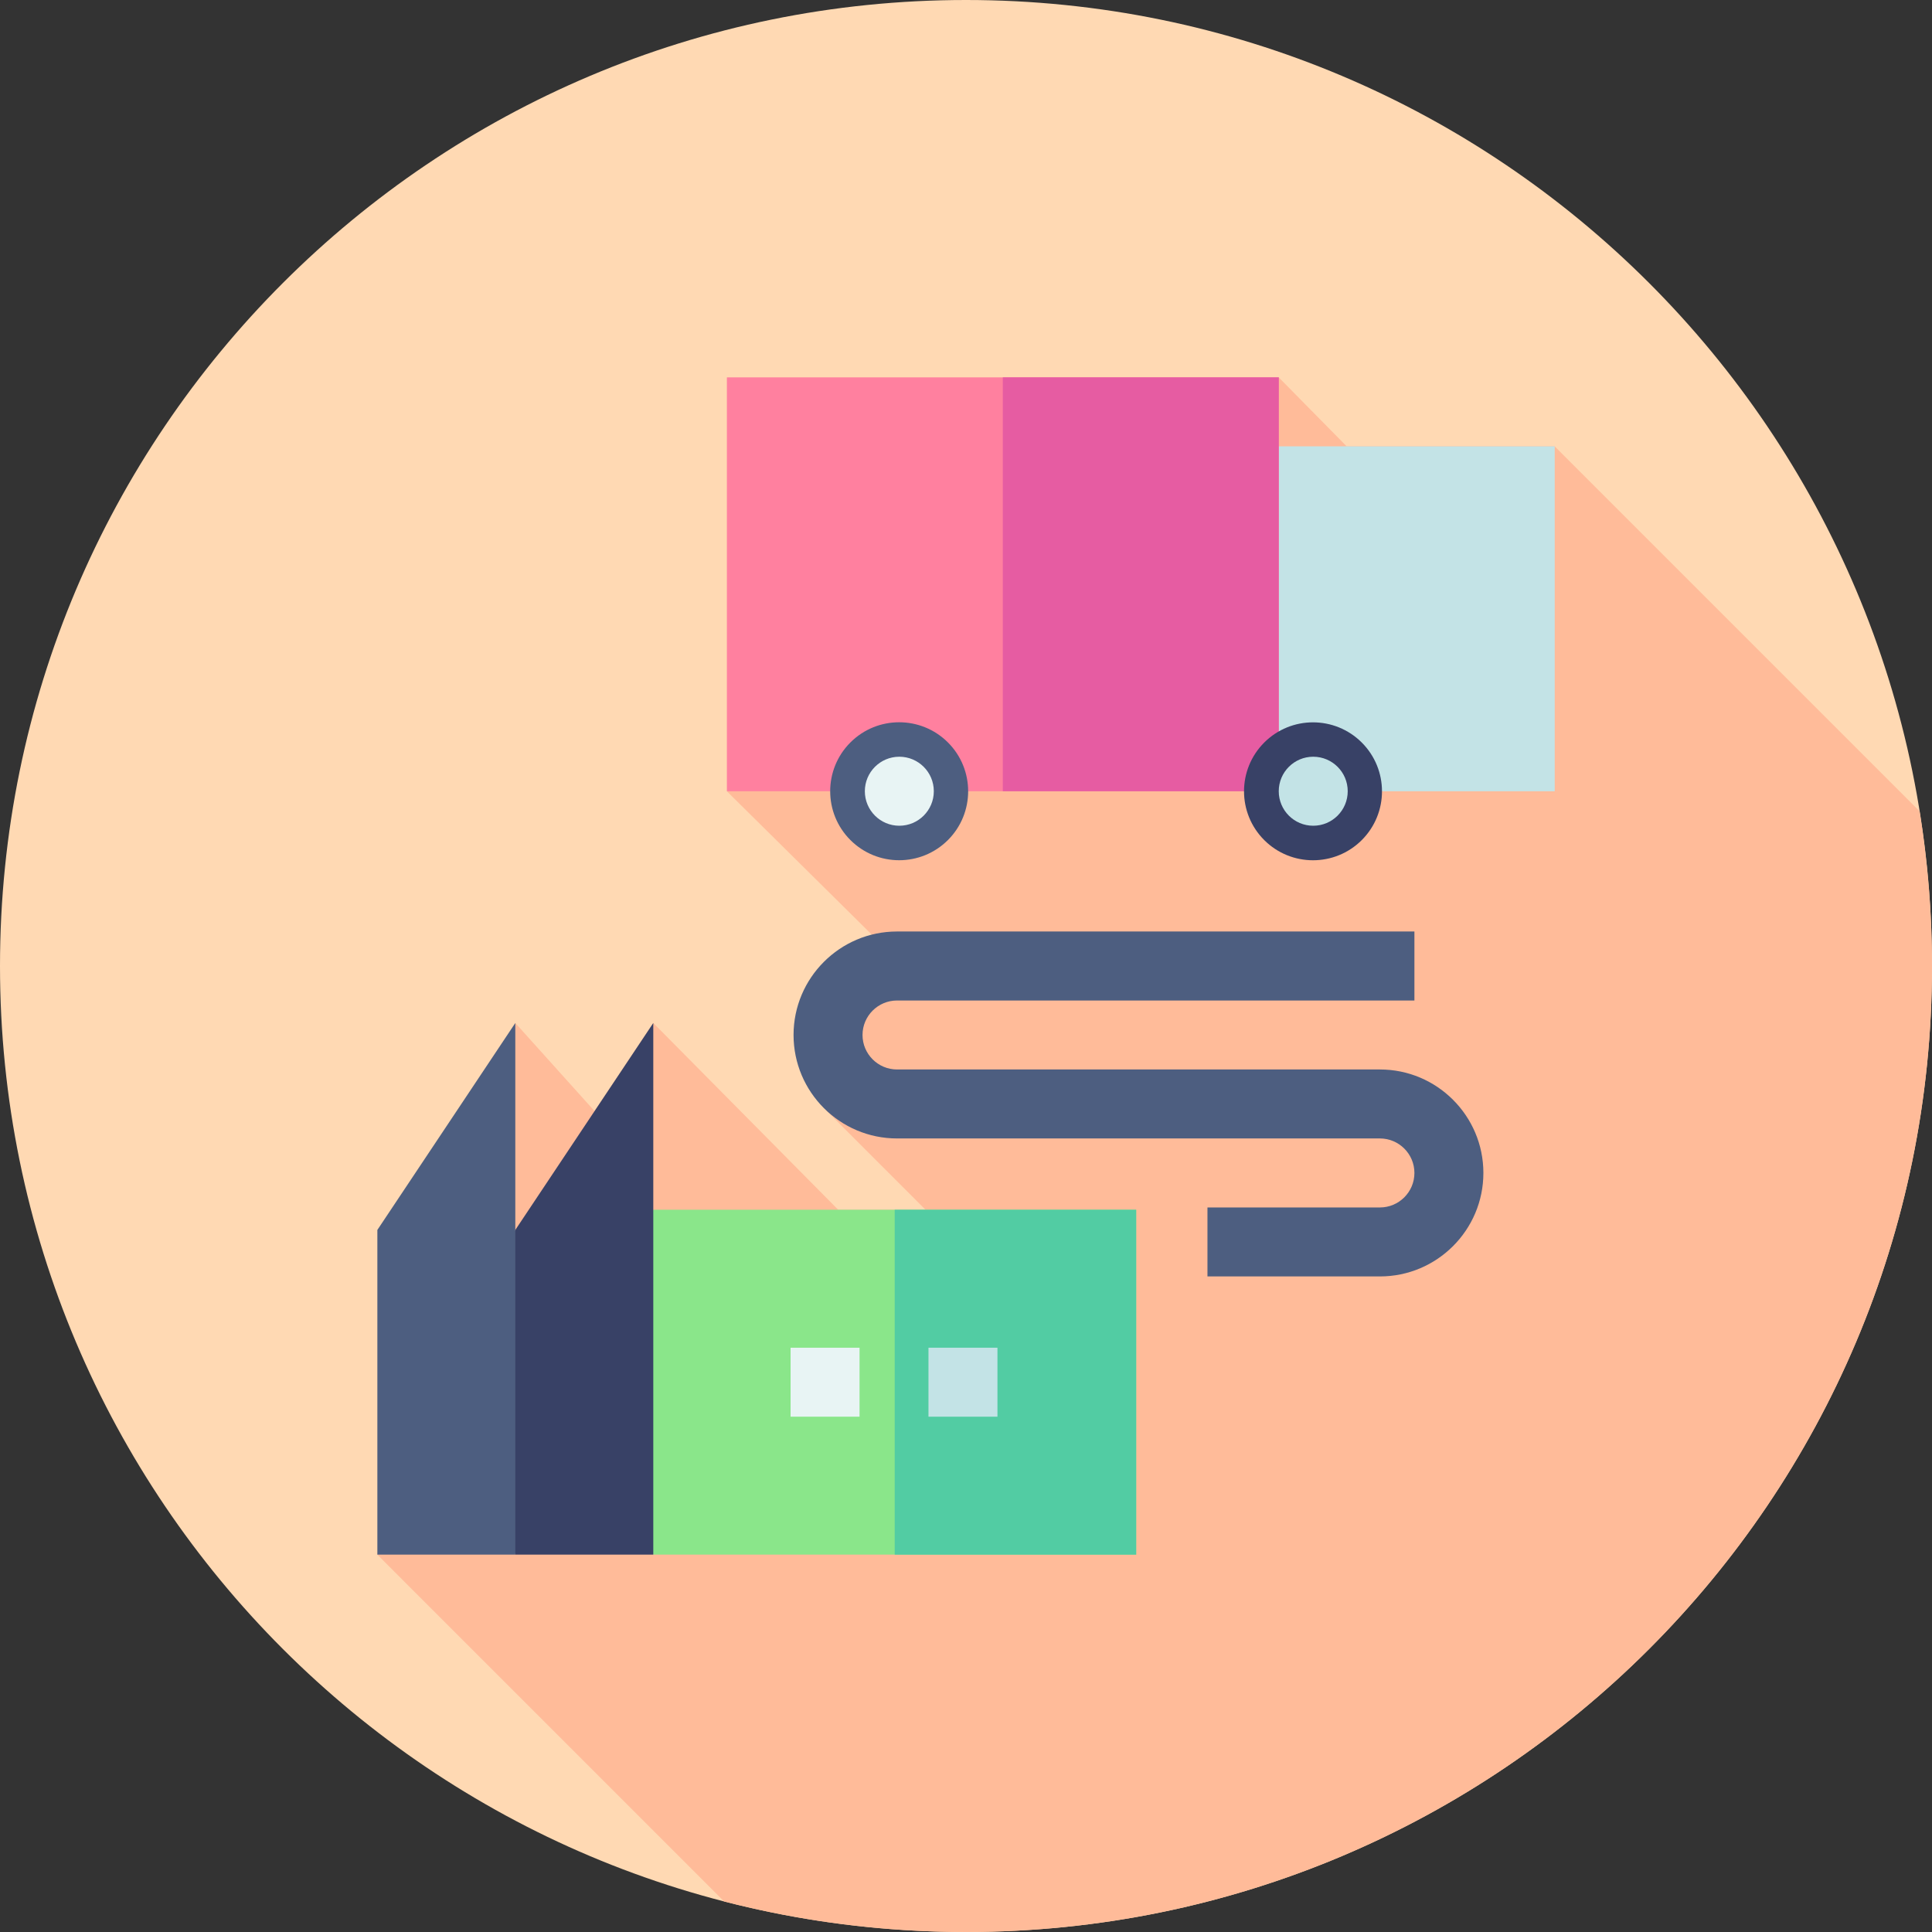 <svg width="50" height="50" viewBox="0 0 50 50" fill="none" xmlns="http://www.w3.org/2000/svg">
<rect x="0" y="0" width="50" height="50" fill="#333333" stroke="none"/>
<path d="M25 50C38.807 50 50 38.807 50 25C50 11.193 38.807 0 25 0C11.193 0 0 11.193 0 25C0 38.807 11.193 50 25 50Z" fill="#FFD9B3"/>
<path d="M50 25C50 23.637 49.889 22.3 49.679 20.996L40.234 11.551H34.851L33.093 9.766L18.811 20.477L22.562 24.188L21.372 28.726C21.372 28.726 23.938 31.294 23.952 31.308H21.692L16.907 26.475L15.387 28.755L13.336 26.475L9.766 40.234L18.741 49.21C20.741 49.726 22.839 50 25 50C38.807 50 50 38.807 50 25Z" fill="#FFBB99"/>
<path d="M40.236 20.478H34.88V19.585H31.31V11.551H40.236V20.478Z" fill="#C3E3E6"/>
<path d="M33.095 20.477H18.812V9.766H33.095V20.477Z" fill="#FF809F"/>
<path d="M25.953 9.766H33.094V20.477H25.953V9.766Z" fill="#E65CA2"/>
<path d="M35.712 33.034H31.249V31.249H35.712C36.204 31.249 36.605 30.849 36.605 30.356C36.605 29.863 36.204 29.463 35.712 29.463H23.215C21.738 29.463 20.537 28.262 20.537 26.785C20.537 25.309 21.738 24.107 23.215 24.107H36.605V25.893H23.215C22.723 25.893 22.322 26.293 22.322 26.785C22.322 27.278 22.723 27.678 23.215 27.678H35.712C37.189 27.678 38.39 28.879 38.39 30.356C38.39 31.833 37.189 33.034 35.712 33.034Z" fill="#4D5E80"/>
<path d="M24.533 21.74C25.23 21.043 25.23 19.912 24.533 19.215C23.835 18.518 22.705 18.518 22.008 19.215C21.311 19.912 21.311 21.043 22.008 21.74C22.705 22.437 23.835 22.437 24.533 21.74Z" fill="#4D5E80"/>
<path d="M35.243 21.741C35.94 21.044 35.94 19.914 35.243 19.217C34.545 18.52 33.415 18.52 32.718 19.217C32.021 19.914 32.021 21.044 32.718 21.741C33.415 22.438 34.545 22.438 35.243 21.741Z" fill="#384166"/>
<path d="M23.274 21.37C23.767 21.37 24.167 20.97 24.167 20.477C24.167 19.984 23.767 19.584 23.274 19.584C22.782 19.584 22.382 19.984 22.382 20.477C22.382 20.97 22.782 21.37 23.274 21.37Z" fill="#E8F4F4"/>
<path d="M33.986 21.37C34.479 21.37 34.879 20.97 34.879 20.477C34.879 19.984 34.479 19.584 33.986 19.584C33.493 19.584 33.094 19.984 33.094 20.477C33.094 20.97 33.493 21.37 33.986 21.37Z" fill="#C3E3E6"/>
<path d="M29.405 40.234H16.908L15.123 35.771L16.908 31.308H29.405V40.234Z" fill="#8AE68A"/>
<path d="M23.155 31.308H29.404V40.234H23.155V31.308Z" fill="#52CCA3"/>
<path d="M16.907 40.234H13.336L11.551 35.499L13.336 31.831L16.907 26.475V40.234Z" fill="#384166"/>
<path d="M13.336 40.234H9.766V31.831L13.336 26.475V40.234Z" fill="#4D5E80"/>
<path d="M20.46 34.879H22.245V36.664H20.46V34.879Z" fill="#E8F4F4"/>
<path d="M24.029 34.879H25.814V36.664H24.029V34.879Z" fill="#C3E3E6"/>
</svg>
